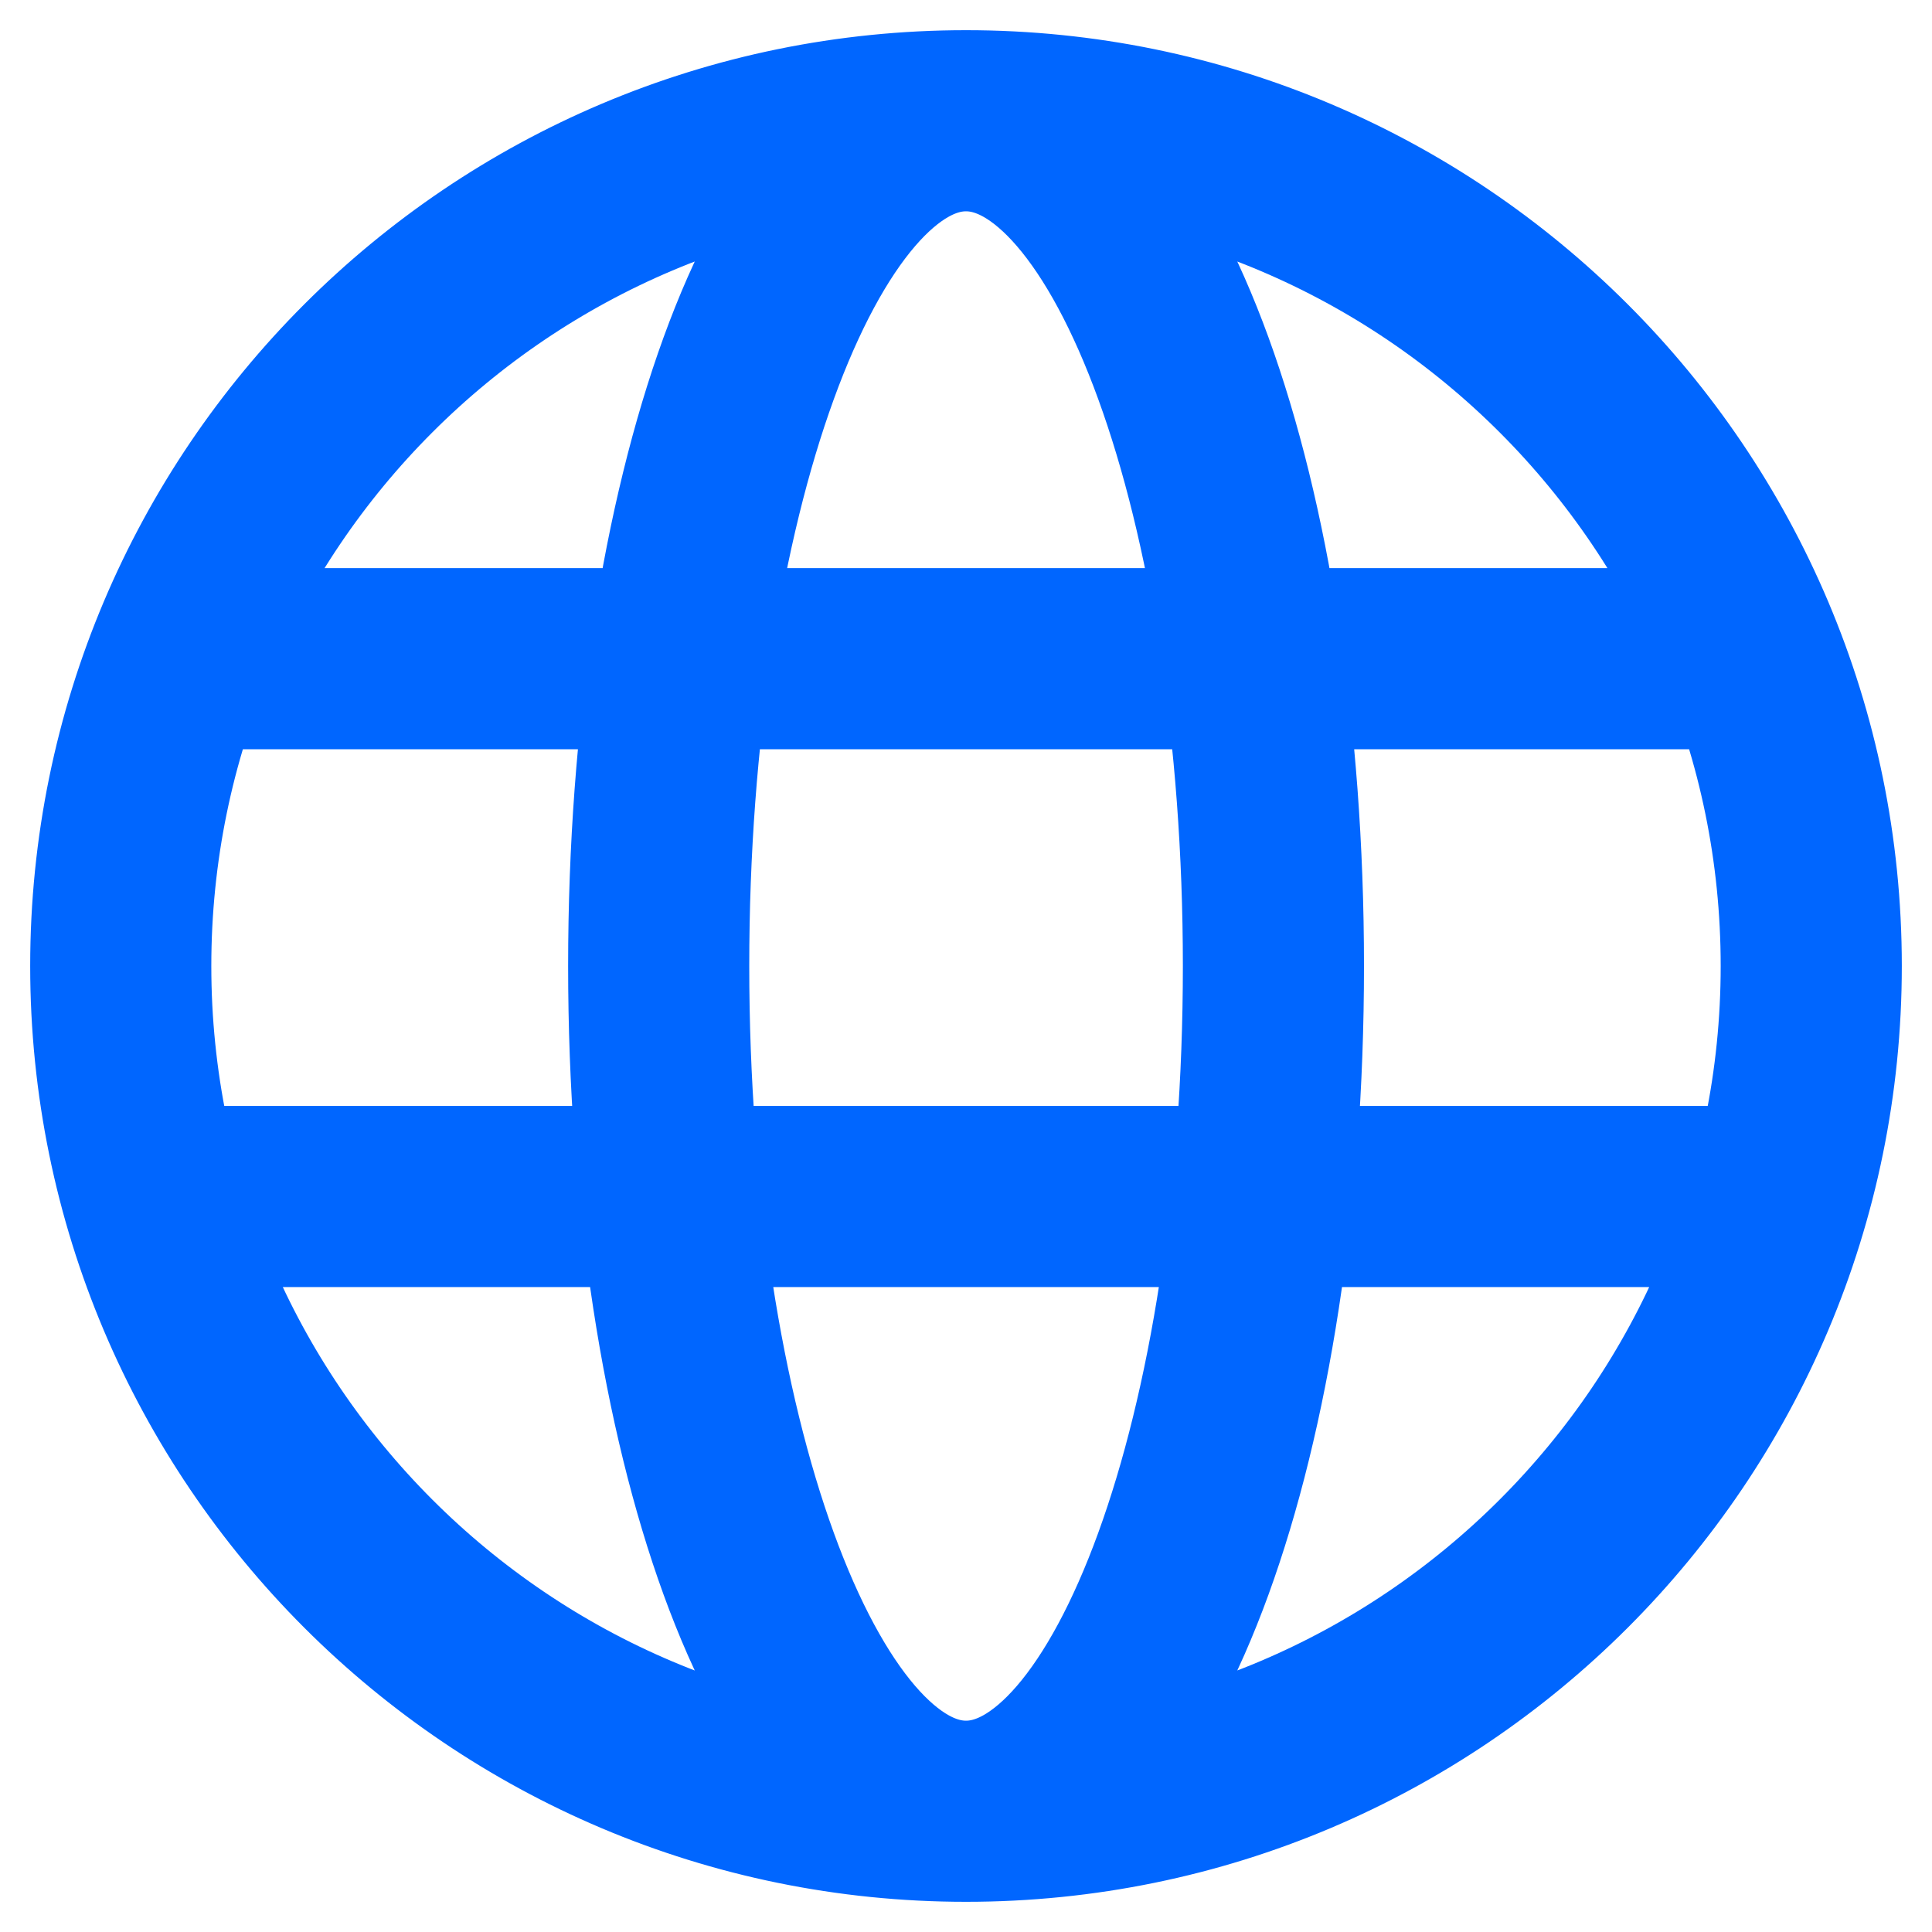 <svg width="16" height="16" viewBox="0 0 16 16" fill="none" xmlns="http://www.w3.org/2000/svg">
<path d="M8 15C11.866 15 15 11.866 15 8C15 4.134 11.866 1 8 1M8 15C4.134 15 1 11.866 1 8C1 4.134 4.134 1 8 1M8 15C9.406 15 10.546 11.866 10.546 8C10.546 4.134 9.406 1 8 1M8 15C6.594 15 5.455 11.866 5.455 8C5.455 4.134 6.594 1 8 1M1.636 5.455H14.364M1.636 9.909H14.364" stroke="#0066FF" stroke-width="1.5" stroke-linecap="round"/>
</svg>
